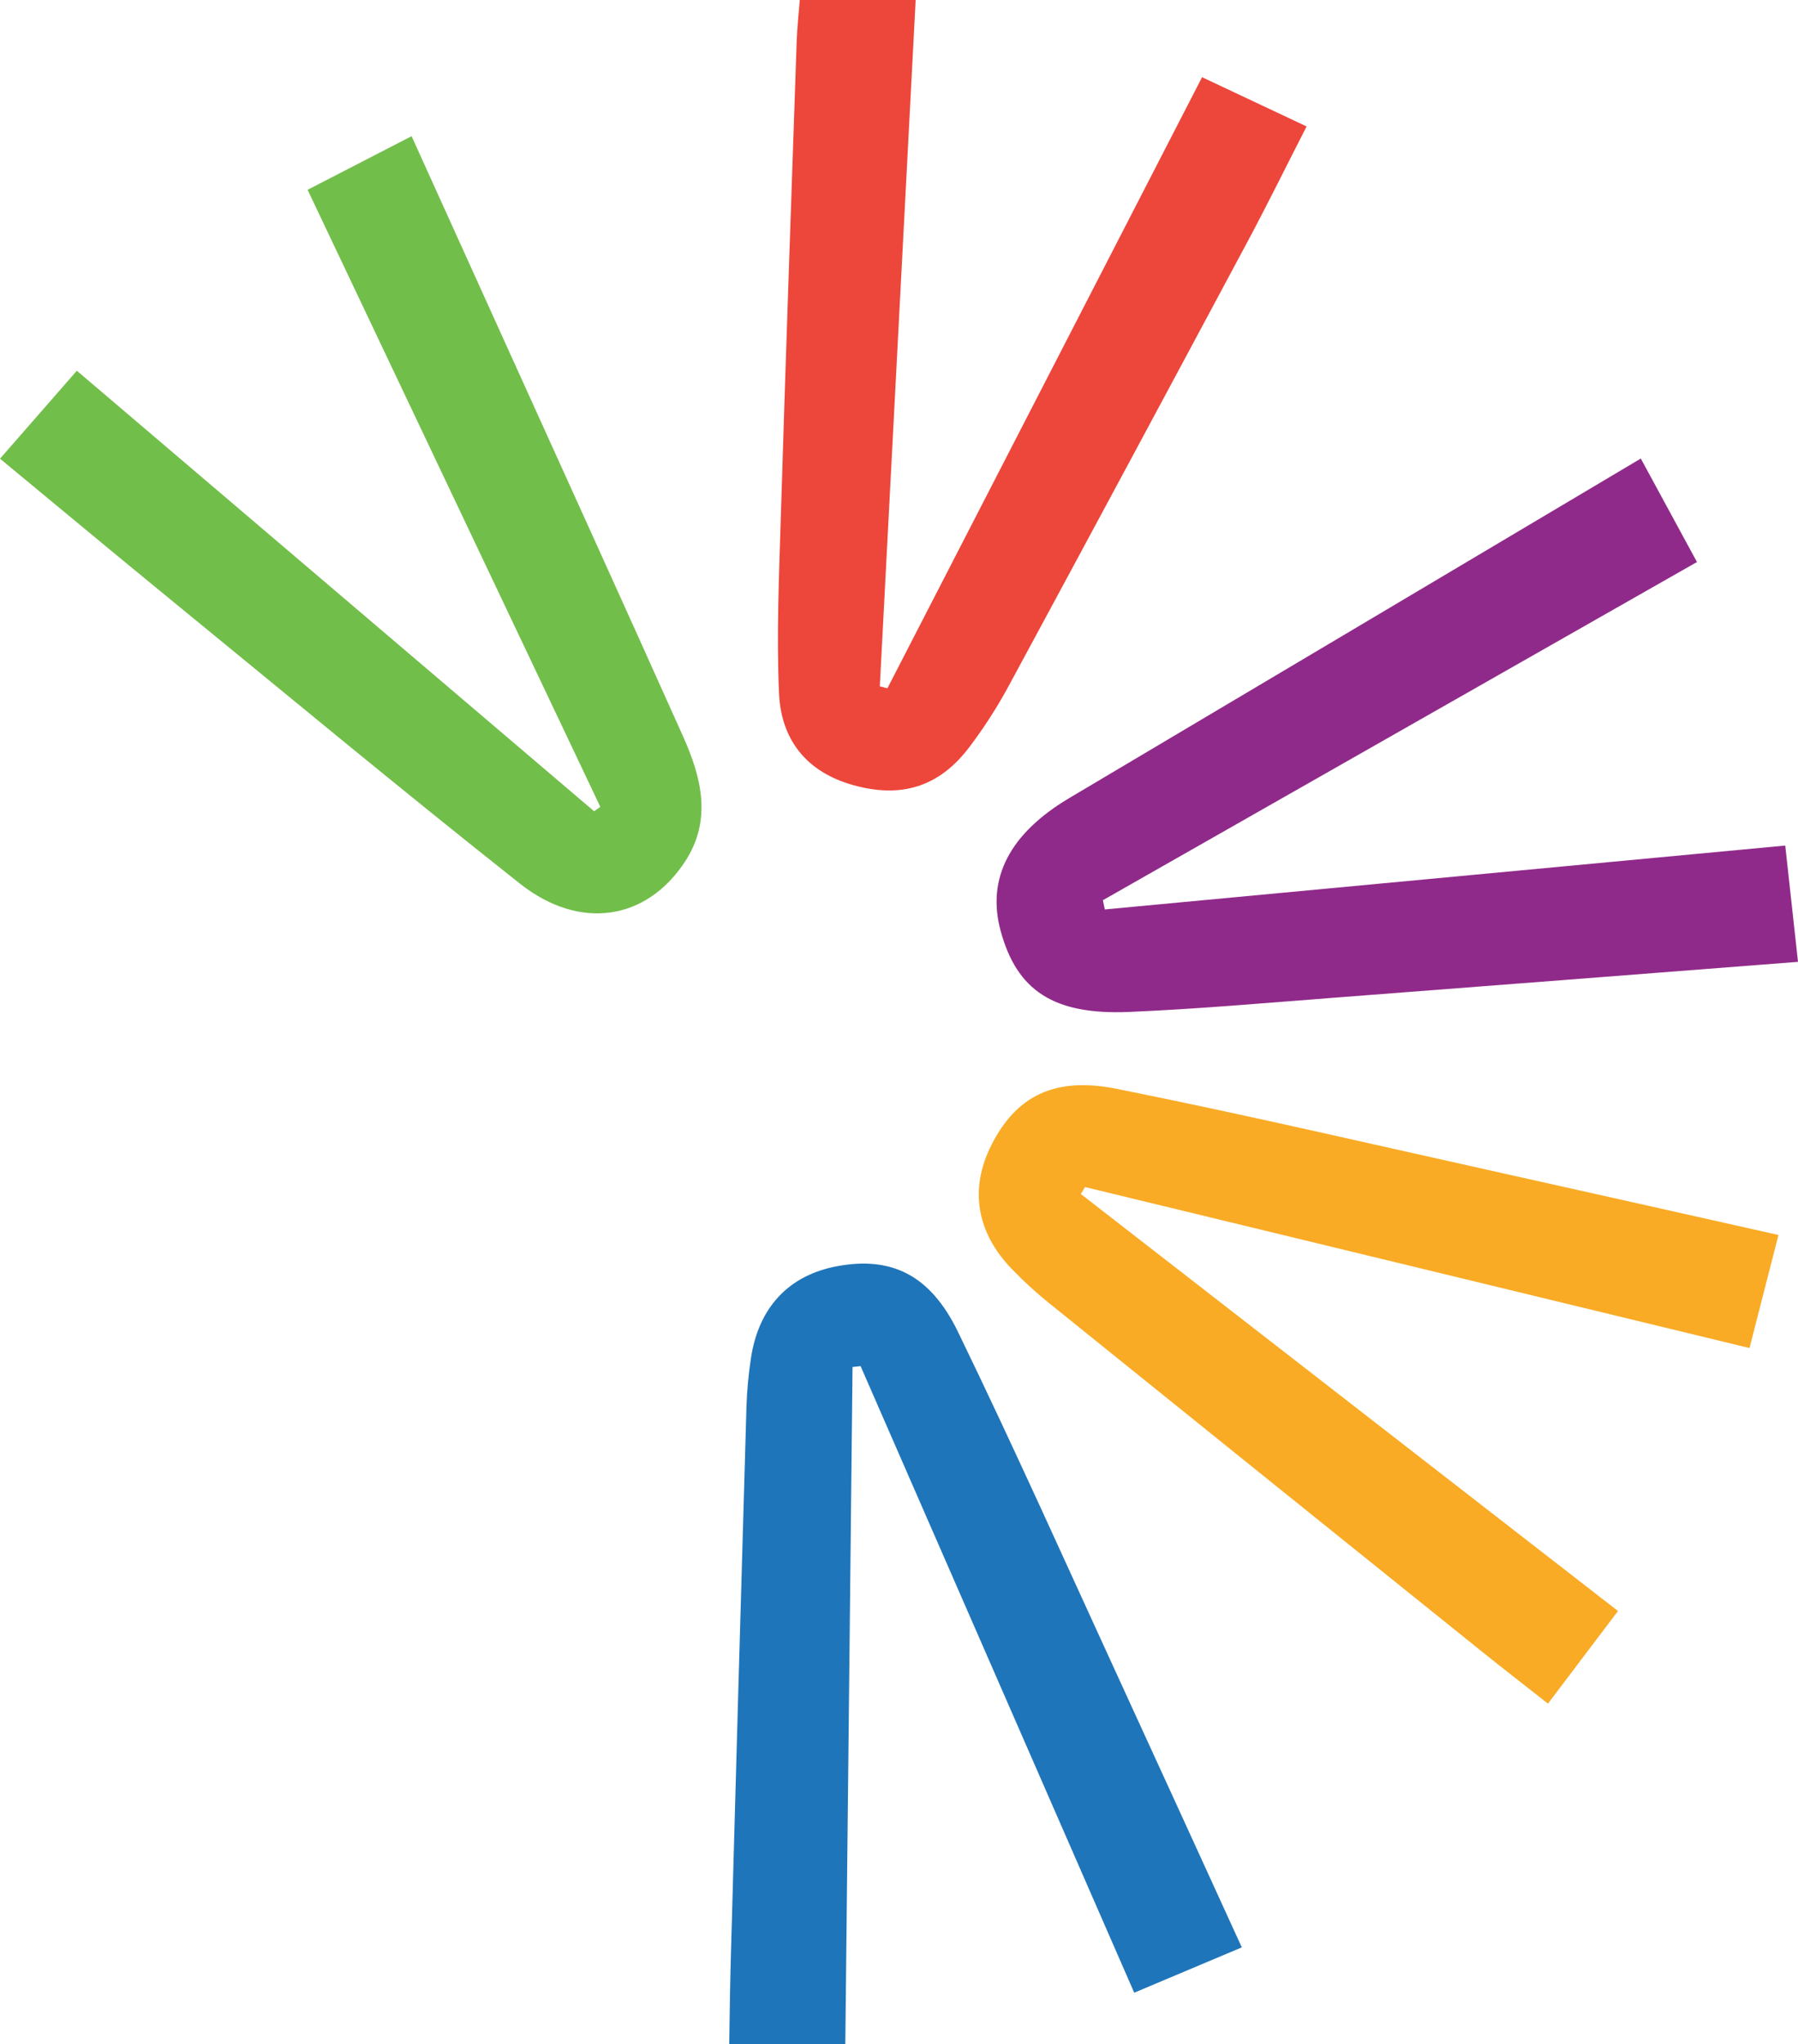 <?xml version="1.0" encoding="UTF-8"?>
<svg id="Layer_1" data-name="Layer 1" xmlns="http://www.w3.org/2000/svg" viewBox="0 0 615.56 699.78">
  <defs>
    <style>
      .cls-1 {
        fill: #72be4a;
      }

      .cls-2 {
        fill: #902a8a;
      }

      .cls-3 {
        fill: #1f75ba;
      }

      .cls-4 {
        fill: #ed463b;
      }

      .cls-5 {
        fill: #f9ab25;
      }
    </style>
  </defs>
  <path class="cls-2" d="m561.74,156.98c6.78,12.48,12.6,23.2,19.23,35.43-68.38,38.93-135.89,77.35-203.39,115.78.22,1.05.44,2.11.66,3.16,77.12-7.24,154.24-14.48,232.95-21.87,1.5,13.66,2.88,26.19,4.37,39.81-54.53,4.22-106.99,8.33-159.46,12.33-23.18,1.77-46.36,3.84-69.58,4.82-25.83,1.09-38.4-7.34-43.94-27.74-4.9-18.05,3.16-33.42,23.59-45.54,64.39-38.2,128.73-76.46,195.56-116.17Z"/>
  <path class="cls-4" d="m273.99-2.17c13.07.72,25.31,1.39,39.49,2.17-4.12,78.9-8.2,156.93-12.27,234.96.87.23,1.73.45,2.6.68,35.73-69.39,71.46-138.78,107.73-209.21,12.41,5.85,22.98,10.83,35.78,16.86-7.02,13.72-13.28,26.46-19.97,38.98-27.28,50.97-54.62,101.91-82.12,152.75-3.92,7.24-8.44,14.25-13.41,20.81-10.38,13.69-23.4,17.51-39.71,12.96-16.04-4.48-24.69-15.59-25.4-31.36-.9-20.07,0-40.25.61-60.37,1.66-54.21,3.56-108.42,5.42-162.63.17-5.08.75-10.14,1.25-16.59Z"/>
  <path class="cls-1" d="m0,157.03c9.21-10.54,17.21-19.69,26.31-30.11,59.68,50.83,118.39,100.82,177.09,150.82.71-.51,1.42-1.01,2.12-1.52-33.07-69.72-66.15-139.44-100.21-211.24,11.77-6.07,22.93-11.82,35.6-18.36,10.49,23.15,20.45,45.13,30.4,67.12,20.87,46.1,41.84,92.16,62.53,138.34,6.28,14.02,10.03,28.55.72,42.83-13.09,20.08-35.92,23.91-56.52,7.63-41.68-32.95-82.53-66.95-123.67-100.58C36.86,187.62,19.47,173.12,0,157.03Z"/>
  <path class="cls-5" d="m608.87,422.8c-3.31,12.94-6.35,24.79-9.91,38.71-76.46-18.52-151.98-36.82-227.49-55.12-.48.79-.96,1.58-1.44,2.38,60.58,47.03,121.16,94.05,183.9,142.76-7.87,10.42-15.42,20.4-23.97,31.71-8.12-6.39-15.37-11.99-22.5-17.72-49.49-39.79-98.97-79.6-148.4-119.47-4.41-3.55-8.61-7.42-12.55-11.48-12.27-12.66-14.67-27.56-7.11-42.54,8.35-16.54,21.34-23.59,42.85-19.28,44.56,8.93,88.84,19.3,133.23,29.14,30.66,6.8,61.29,13.72,93.39,20.91Z"/>
  <path class="cls-3" d="m425.14,666.69c-12.31,5.19-23.58,9.94-36.83,15.52-31.49-72.1-62.58-143.3-93.68-214.51-.92.1-1.84.2-2.76.29-.82,76.69-1.63,153.37-2.48,232.79-13.06.03-25.57.06-39.75.09.18-10.34.26-19.49.51-28.64,1.76-63.48,3.54-126.96,5.4-190.43.17-5.66.7-11.34,1.56-16.94,2.66-17.43,13.08-28.35,29.58-31.39,18.23-3.35,31.69,2.73,41.27,22.47,19.84,40.9,38.36,82.43,57.36,123.73,13.12,28.53,26.14,57.11,39.82,87.02Z"/>
</svg>